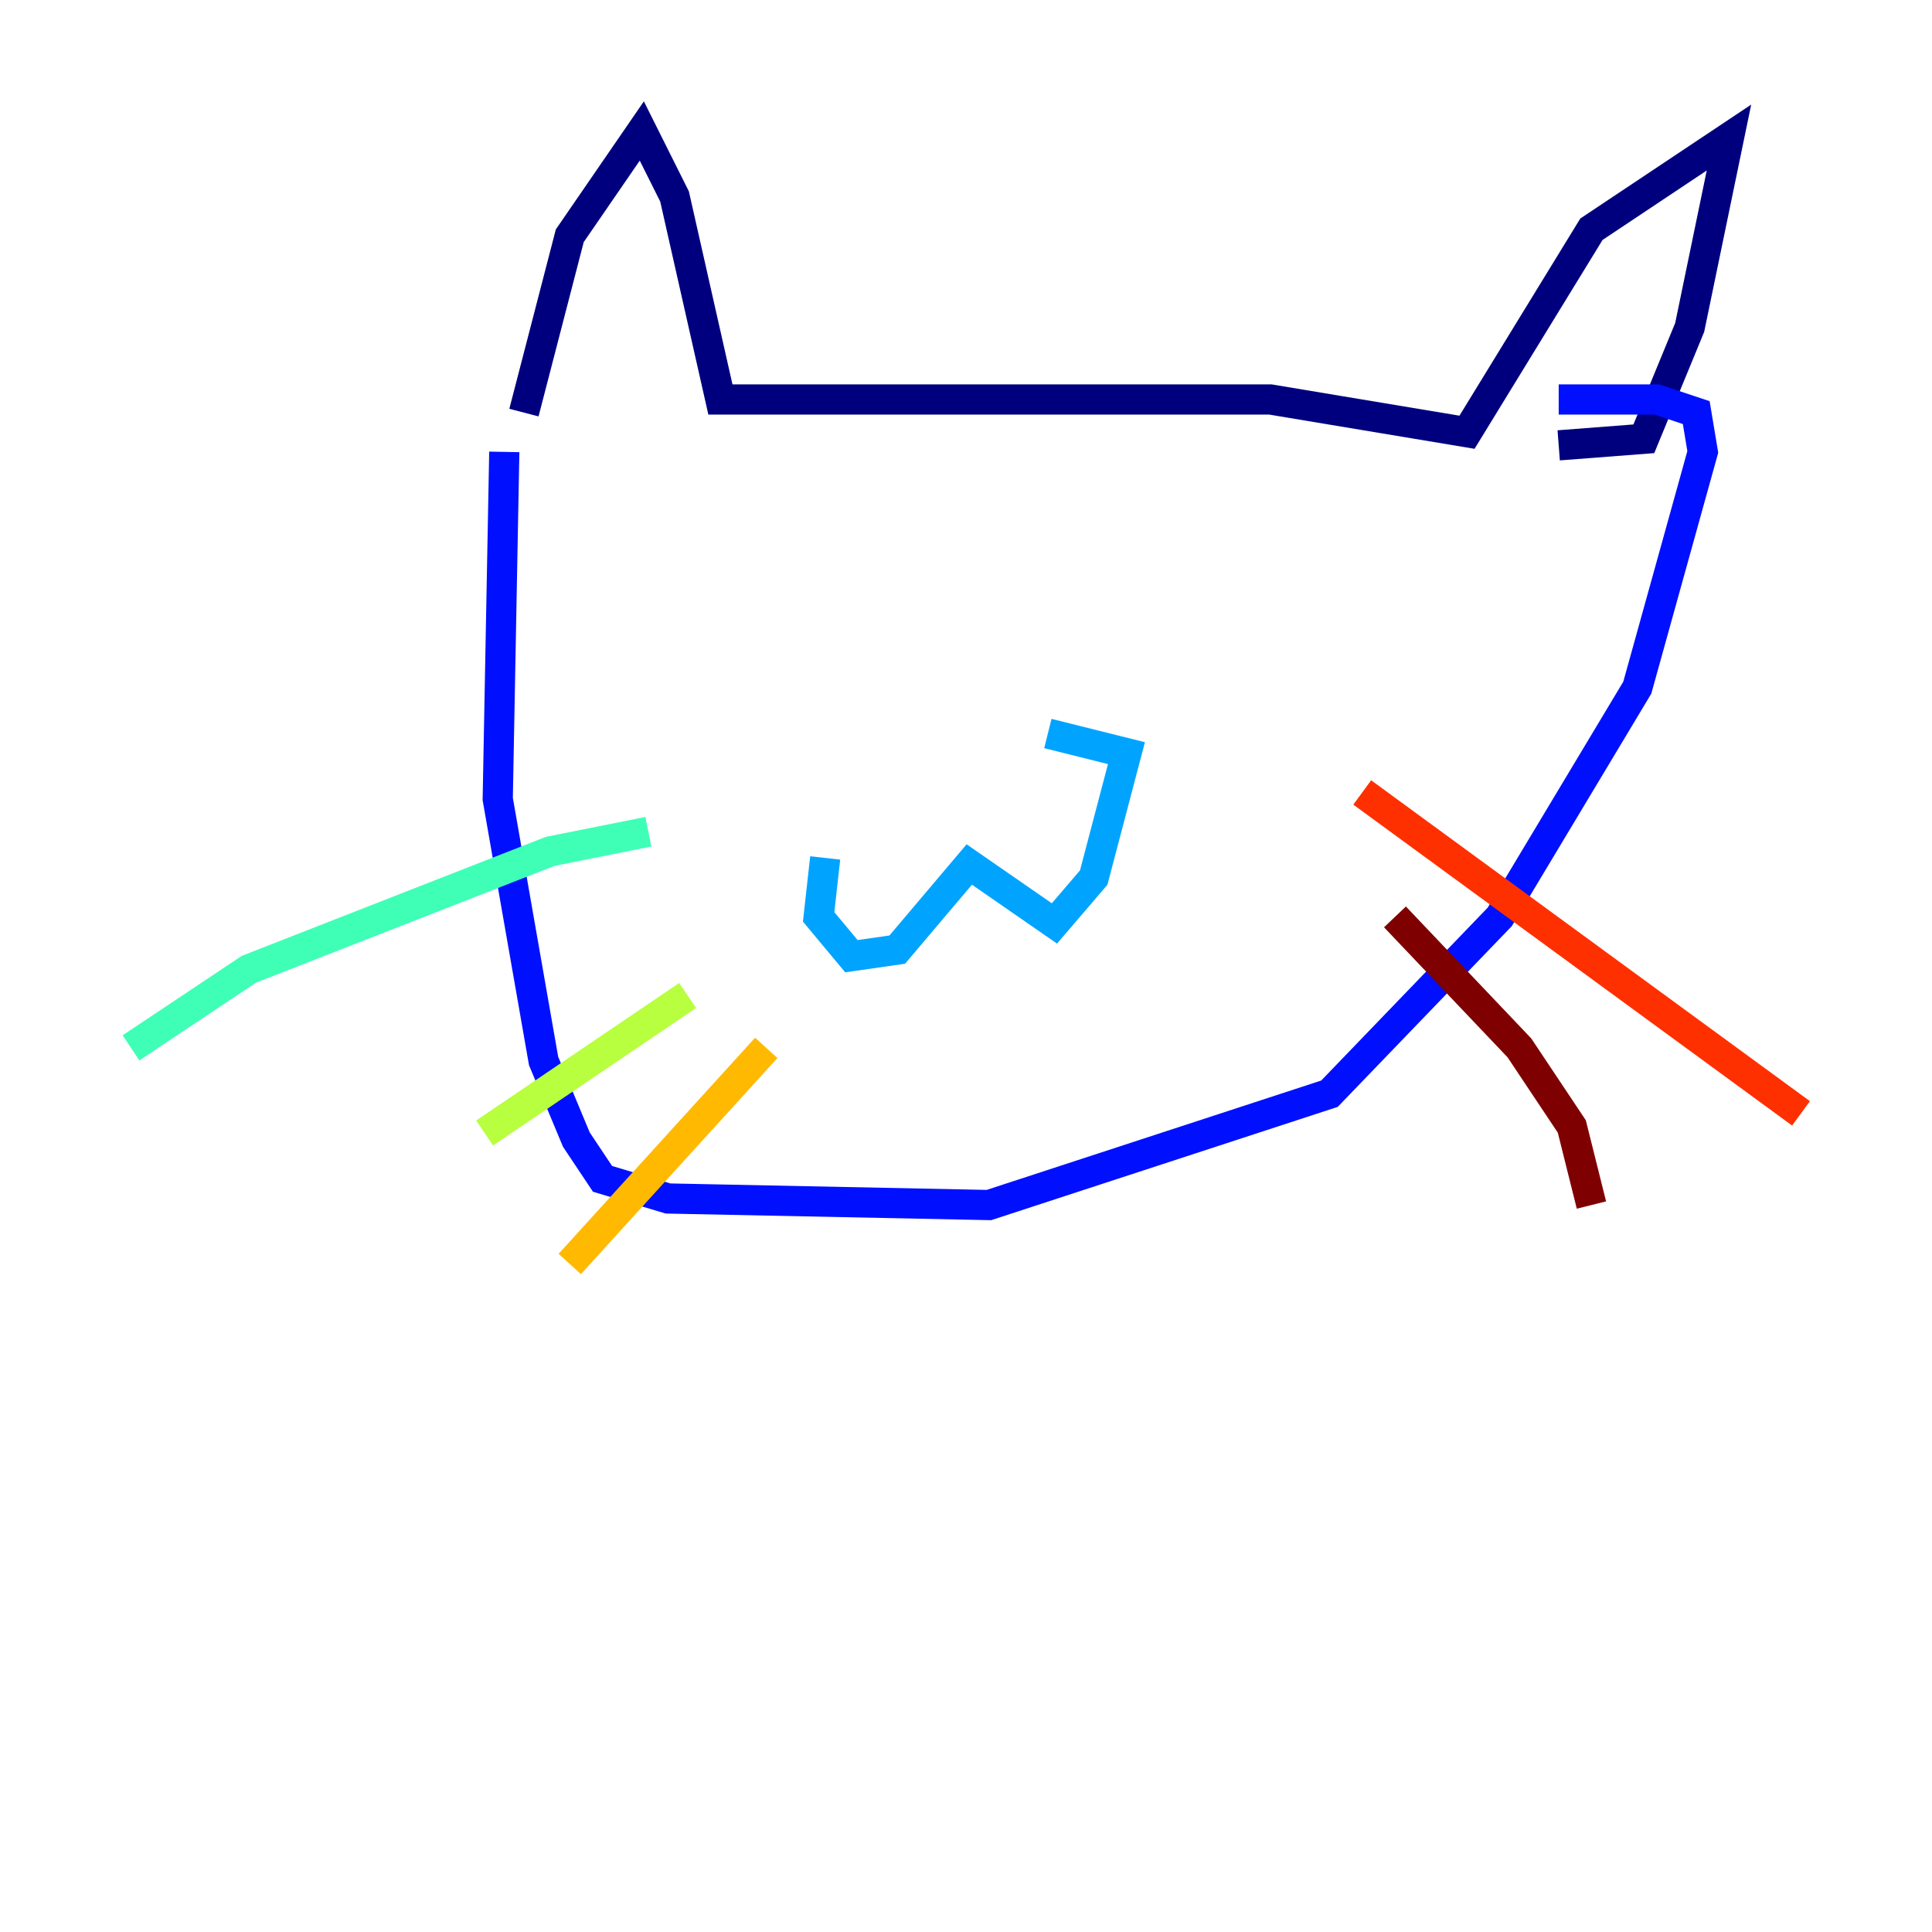 <?xml version="1.0" encoding="utf-8" ?>
<svg baseProfile="tiny" height="128" version="1.2" viewBox="0,0,128,128" width="128" xmlns="http://www.w3.org/2000/svg" xmlns:ev="http://www.w3.org/2001/xml-events" xmlns:xlink="http://www.w3.org/1999/xlink"><defs /><polyline fill="none" points="34.712,27.336 37.749,15.62 42.522,8.678 44.691,13.017 47.729,26.468 84.176,26.468 97.193,28.637 105.437,15.186 114.549,9.112 111.946,21.695 108.909,29.071 103.268,29.505" stroke="#00007f" stroke-width="2" /><polyline fill="none" points="33.41,29.939 32.976,52.936 36.014,70.291 38.183,75.498 39.919,78.102 44.258,79.403 65.519,79.837 88.081,72.461 99.363,60.746 108.475,45.559 112.814,29.939 112.38,27.336 109.776,26.468 103.268,26.468" stroke="#0010ff" stroke-width="2" /><polyline fill="none" points="54.671,56.841 54.237,60.746 56.407,63.349 59.444,62.915 64.217,57.275 69.858,61.18 72.461,58.142 74.63,49.898 69.424,48.597" stroke="#00a4ff" stroke-width="2" /><polyline fill="none" points="42.956,55.105 36.447,56.407 16.488,64.217 8.678,69.424" stroke="#3fffb7" stroke-width="2" /><polyline fill="none" points="45.559,65.953 32.108,75.064" stroke="#b7ff3f" stroke-width="2" /><polyline fill="none" points="50.766,69.424 37.749,83.742" stroke="#ffb900" stroke-width="2" /><polyline fill="none" points="90.251,52.502 119.322,73.763" stroke="#ff3000" stroke-width="2" /><polyline fill="none" points="92.42,60.746 100.664,69.424 104.136,74.63 105.437,79.837" stroke="#7f0000" stroke-width="2" /></svg>